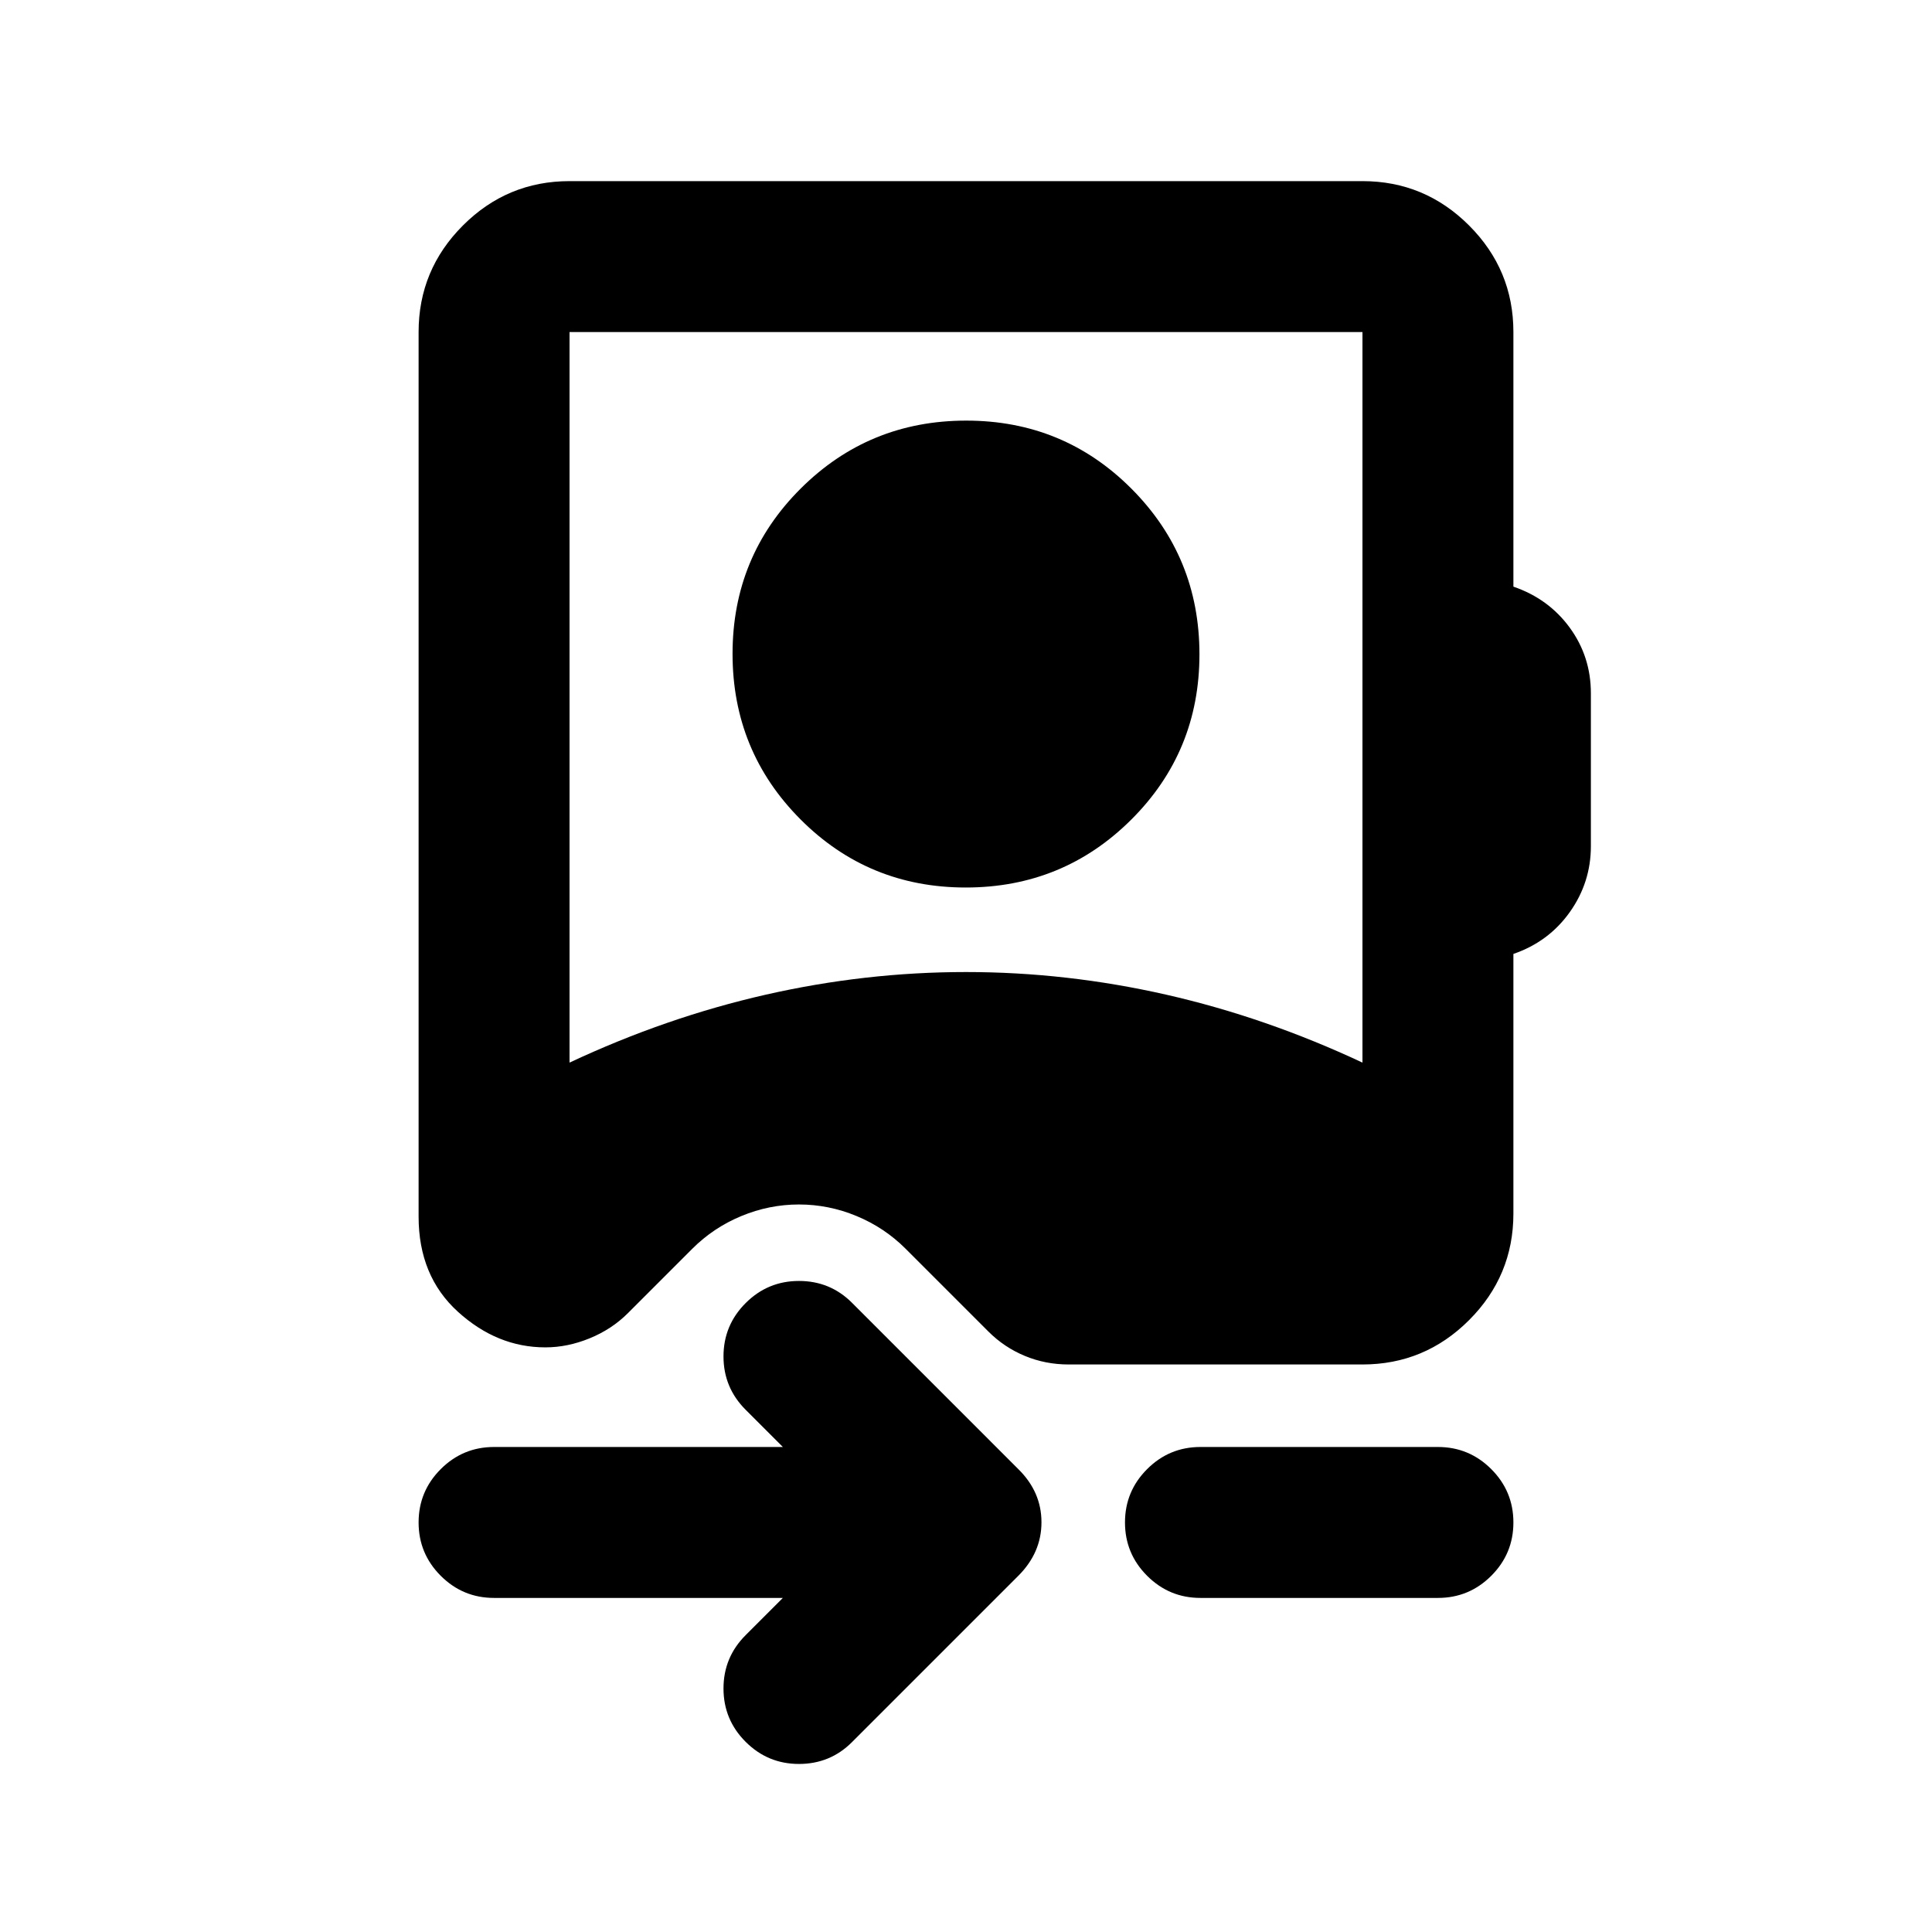 <svg xmlns="http://www.w3.org/2000/svg" height="24" viewBox="0 -960 960 960" width="24"><path d="M283-432q48-22.5 97.5-33.75Q430.01-477 480-477q50 0 99.5 11.25T677-432v-363H283v363Zm196.88-87q-48.38 0-82.13-33.87Q364-586.74 364-635.12t33.87-82.13Q431.74-751 480.12-751t82.13 33.87Q596-683.26 596-634.88t-33.87 82.13Q528.26-519 479.88-519ZM389-166H245.5q-15.5 0-26.5-11t-11-26.5q0-15.5 11-26.5t26.5-11H389l-18.5-18.5q-11-11-11-26.5t11-26.5q11-11 26.5-11t26.33 10.83L506-230q11.5 11.32 11.5 26.41T506-177l-82.67 82.67Q412.5-83.5 397-83.5q-15.5 0-26.5-11t-11-26.5q0-15.5 11-26.5L389-166Zm207.5 0q-15.5 0-26.5-11t-11-26.5q0-15.5 11-26.5t26.5-11h118q15.5 0 26.5 11t11 26.5q0 15.5-11 26.5t-26.5 11h-118ZM752-795v126.5q17.5 6 28 20.39t10.5 32.61v75.96q0 18.04-10.5 32.79T752-486v129q0 30.94-22.03 52.97Q707.94-282 677-282H531q-11.5 0-21.75-4.25t-18.09-12.09L450-339.5q-10.5-10.5-24.36-16.25T397-361.5q-14.78 0-28.64 5.75Q354.5-350 344-339.5l-32 32q-8 8-19 12.5t-22 4.5q-24 0-43.5-17.73Q208-325.95 208-355.5V-795q0-30.94 22.03-52.97Q252.06-870 283-870h394q30.94 0 52.97 22.03Q752-825.94 752-795Z"/></svg>